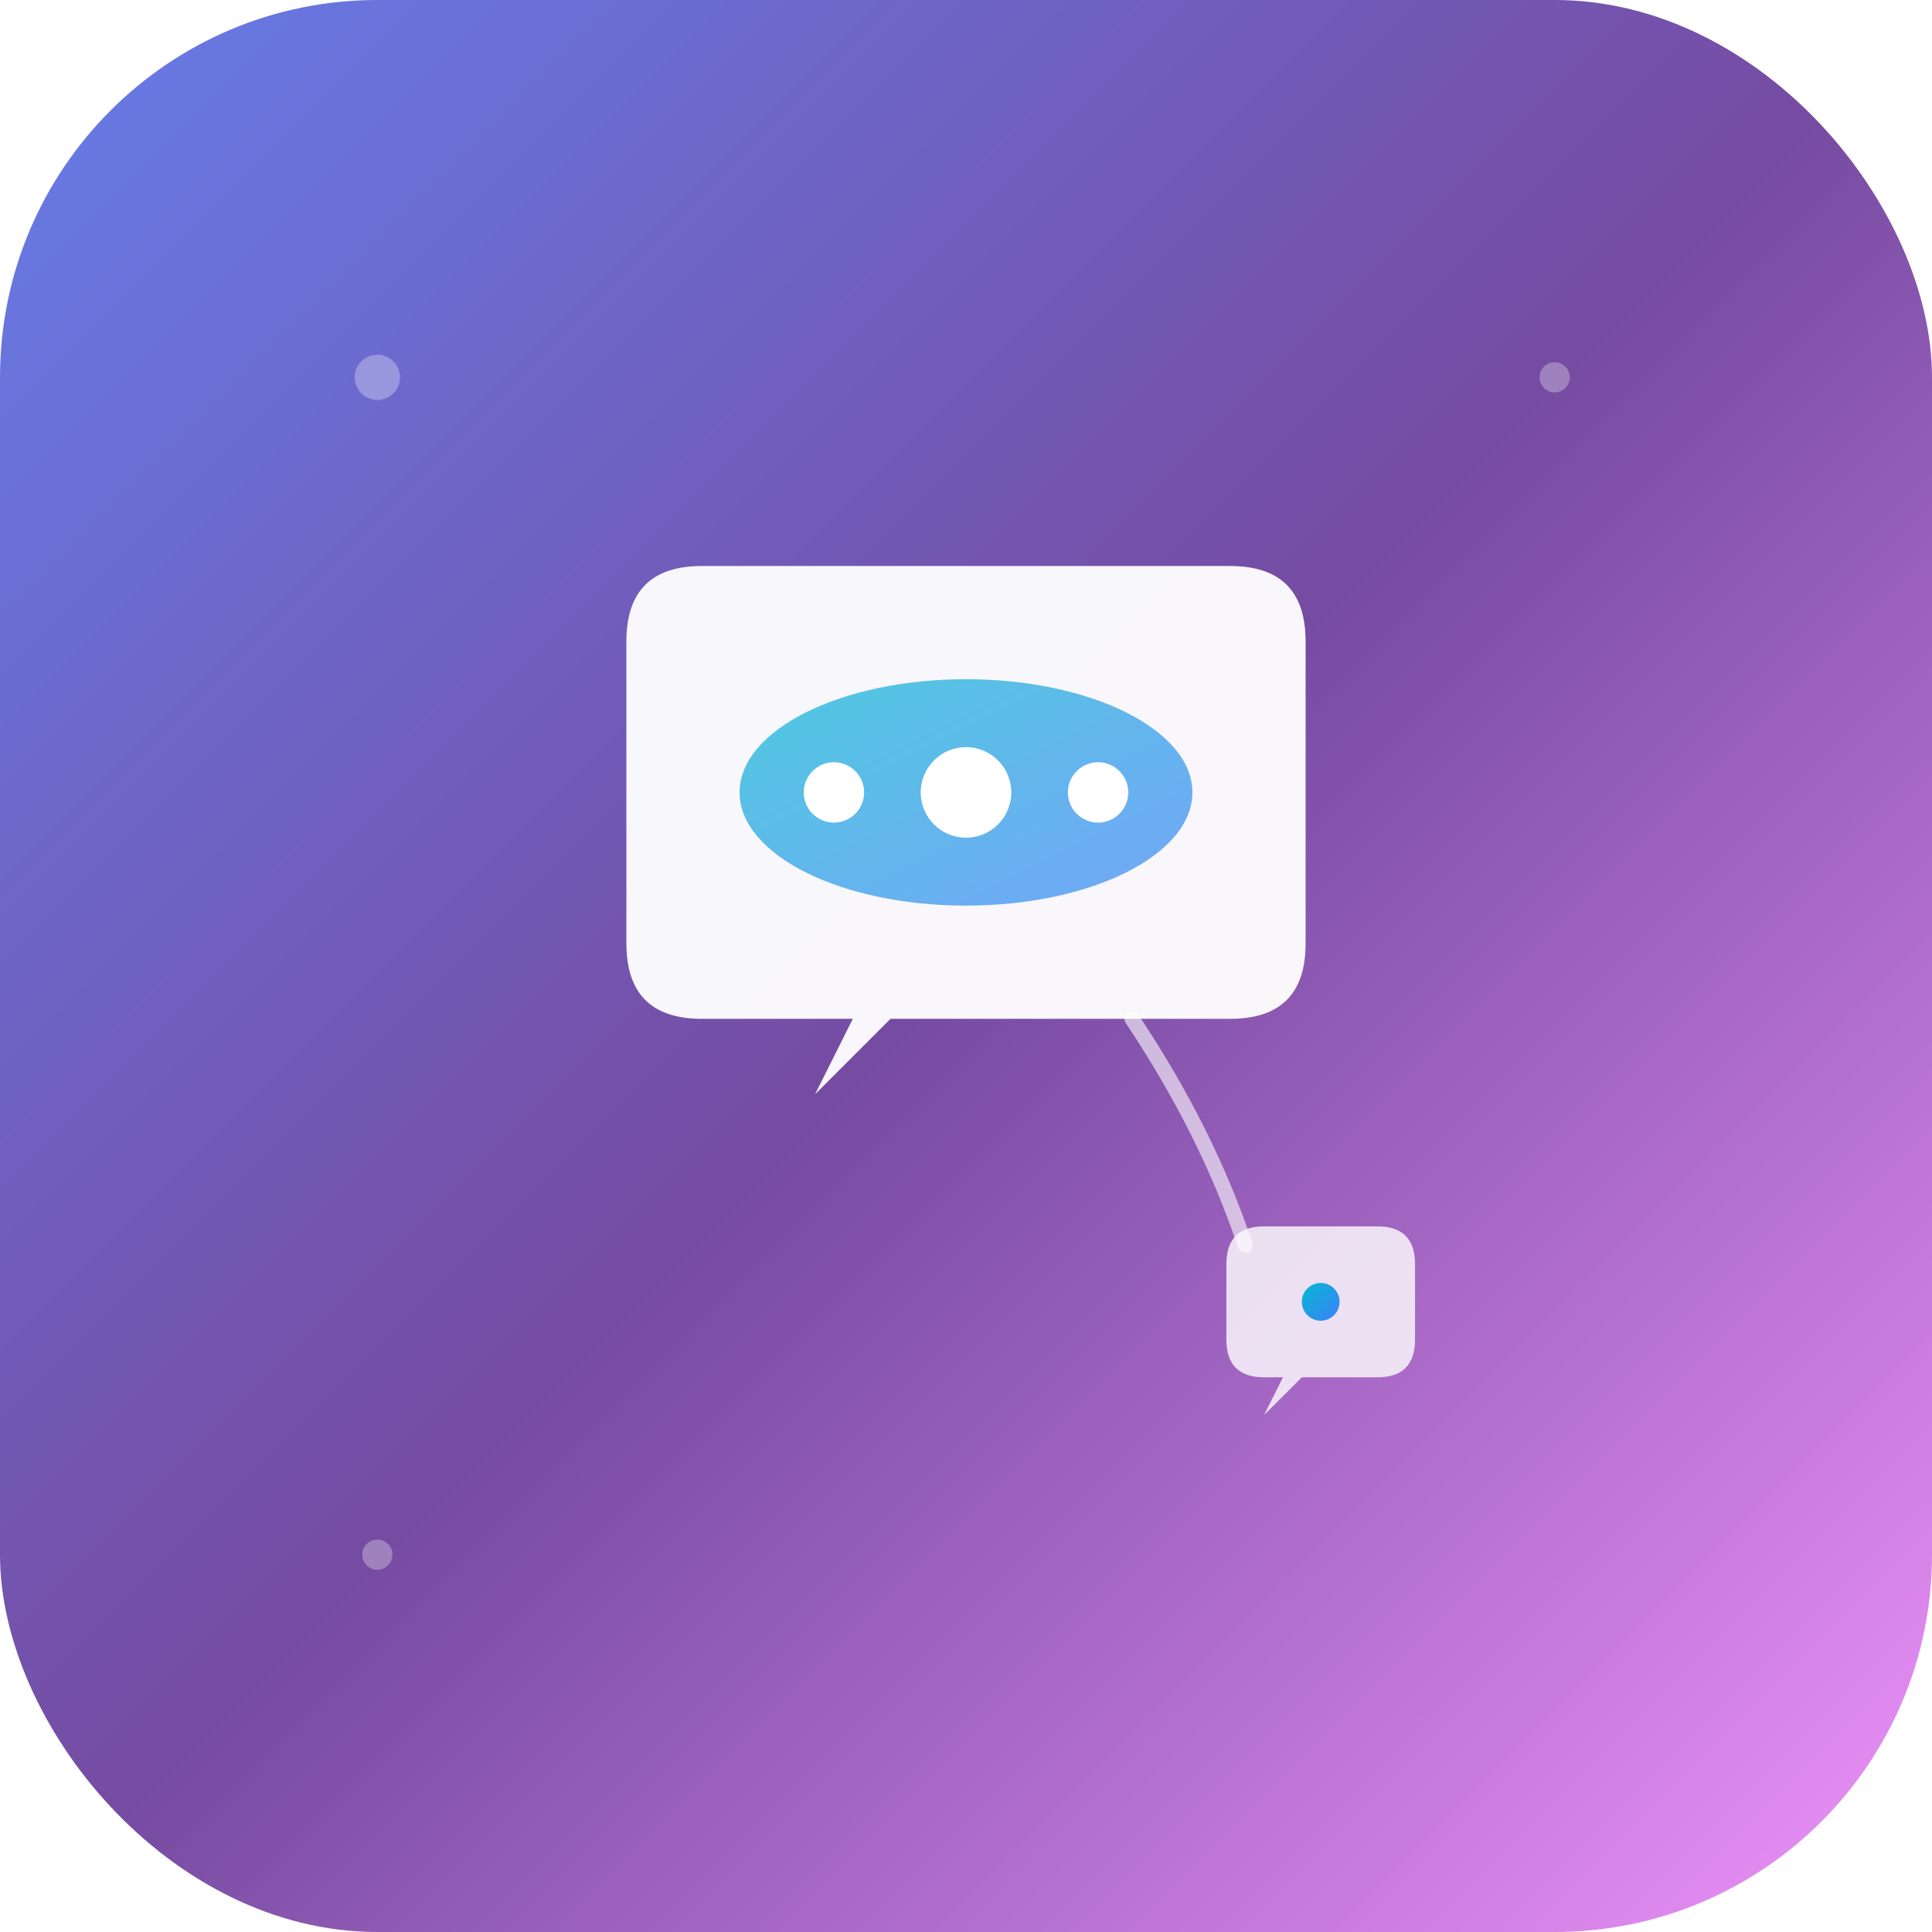 <svg width="512" height="512" viewBox="0 0 512 512" xmlns="http://www.w3.org/2000/svg">
  <defs>
    <!-- Modern gradient -->
    <linearGradient id="iconGradient" x1="0%" y1="0%" x2="100%" y2="100%">
      <stop offset="0%" style="stop-color:#667EEA;stop-opacity:1" />
      <stop offset="50%" style="stop-color:#764BA2;stop-opacity:1" />
      <stop offset="100%" style="stop-color:#F093FB;stop-opacity:1" />
    </linearGradient>
    
    <!-- Accent gradient -->
    <linearGradient id="iconAccent" x1="0%" y1="0%" x2="100%" y2="100%">
      <stop offset="0%" style="stop-color:#06B6D4;stop-opacity:1" />
      <stop offset="100%" style="stop-color:#3B82F6;stop-opacity:1" />
    </linearGradient>
    
    <!-- Soft shadow -->
    <filter id="iconShadow" x="-20%" y="-20%" width="140%" height="140%">
      <feDropShadow dx="0" dy="4" stdDeviation="12" flood-color="#000000" flood-opacity="0.1"/>
    </filter>
  </defs>
  
  <!-- Background with rounded square -->
  <rect width="512" height="512" rx="100" fill="url(#iconGradient)" filter="url(#iconShadow)"/>
  
  <!-- Main chat bubble - centered and prominent -->
  <g transform="translate(256, 220)">
    <!-- Primary bubble -->
    <path d="M-90 -50 Q-90 -70 -70 -70 L70 -70 Q90 -70 90 -50 L90 30 Q90 50 70 50 L-20 50 L-40 70 L-30 50 L-70 50 Q-90 50 -90 30 Z" 
          fill="#FFFFFF" 
          opacity="0.95"/>
    
    <!-- Inner design element -->
    <ellipse cx="0" cy="-10" rx="60" ry="30" fill="url(#iconAccent)" opacity="0.7"/>
    
    <!-- Geometric pattern -->
    <circle cx="-35" cy="-10" r="8" fill="#FFFFFF"/>
    <circle cx="0" cy="-10" r="12" fill="#FFFFFF"/>
    <circle cx="35" cy="-10" r="8" fill="#FFFFFF"/>
  </g>
  
  <!-- Secondary element -->
  <g transform="translate(350, 350)">
    <!-- Small bubble -->
    <path d="M-25 -15 Q-25 -25 -15 -25 L15 -25 Q25 -25 25 -15 L25 5 Q25 15 15 15 L-5 15 L-15 25 L-10 15 L-15 15 Q-25 15 -25 5 Z" 
          fill="#FFFFFF" 
          opacity="0.8"/>
    
    <!-- Accent dot -->
    <circle cx="0" cy="-5" r="5" fill="url(#iconAccent)"/>
  </g>
  
  <!-- Abstract connection -->
  <path d="M300 270 Q320 300 330 330" stroke="#FFFFFF" stroke-width="4" fill="none" stroke-linecap="round" opacity="0.6"/>
  
  <!-- Corner accents -->
  <circle cx="100" cy="100" r="6" fill="#FFFFFF" opacity="0.3"/>
  <circle cx="412" cy="100" r="4" fill="#FFFFFF" opacity="0.3"/>
  <circle cx="100" cy="412" r="4" fill="#FFFFFF" opacity="0.3"/>
</svg>
